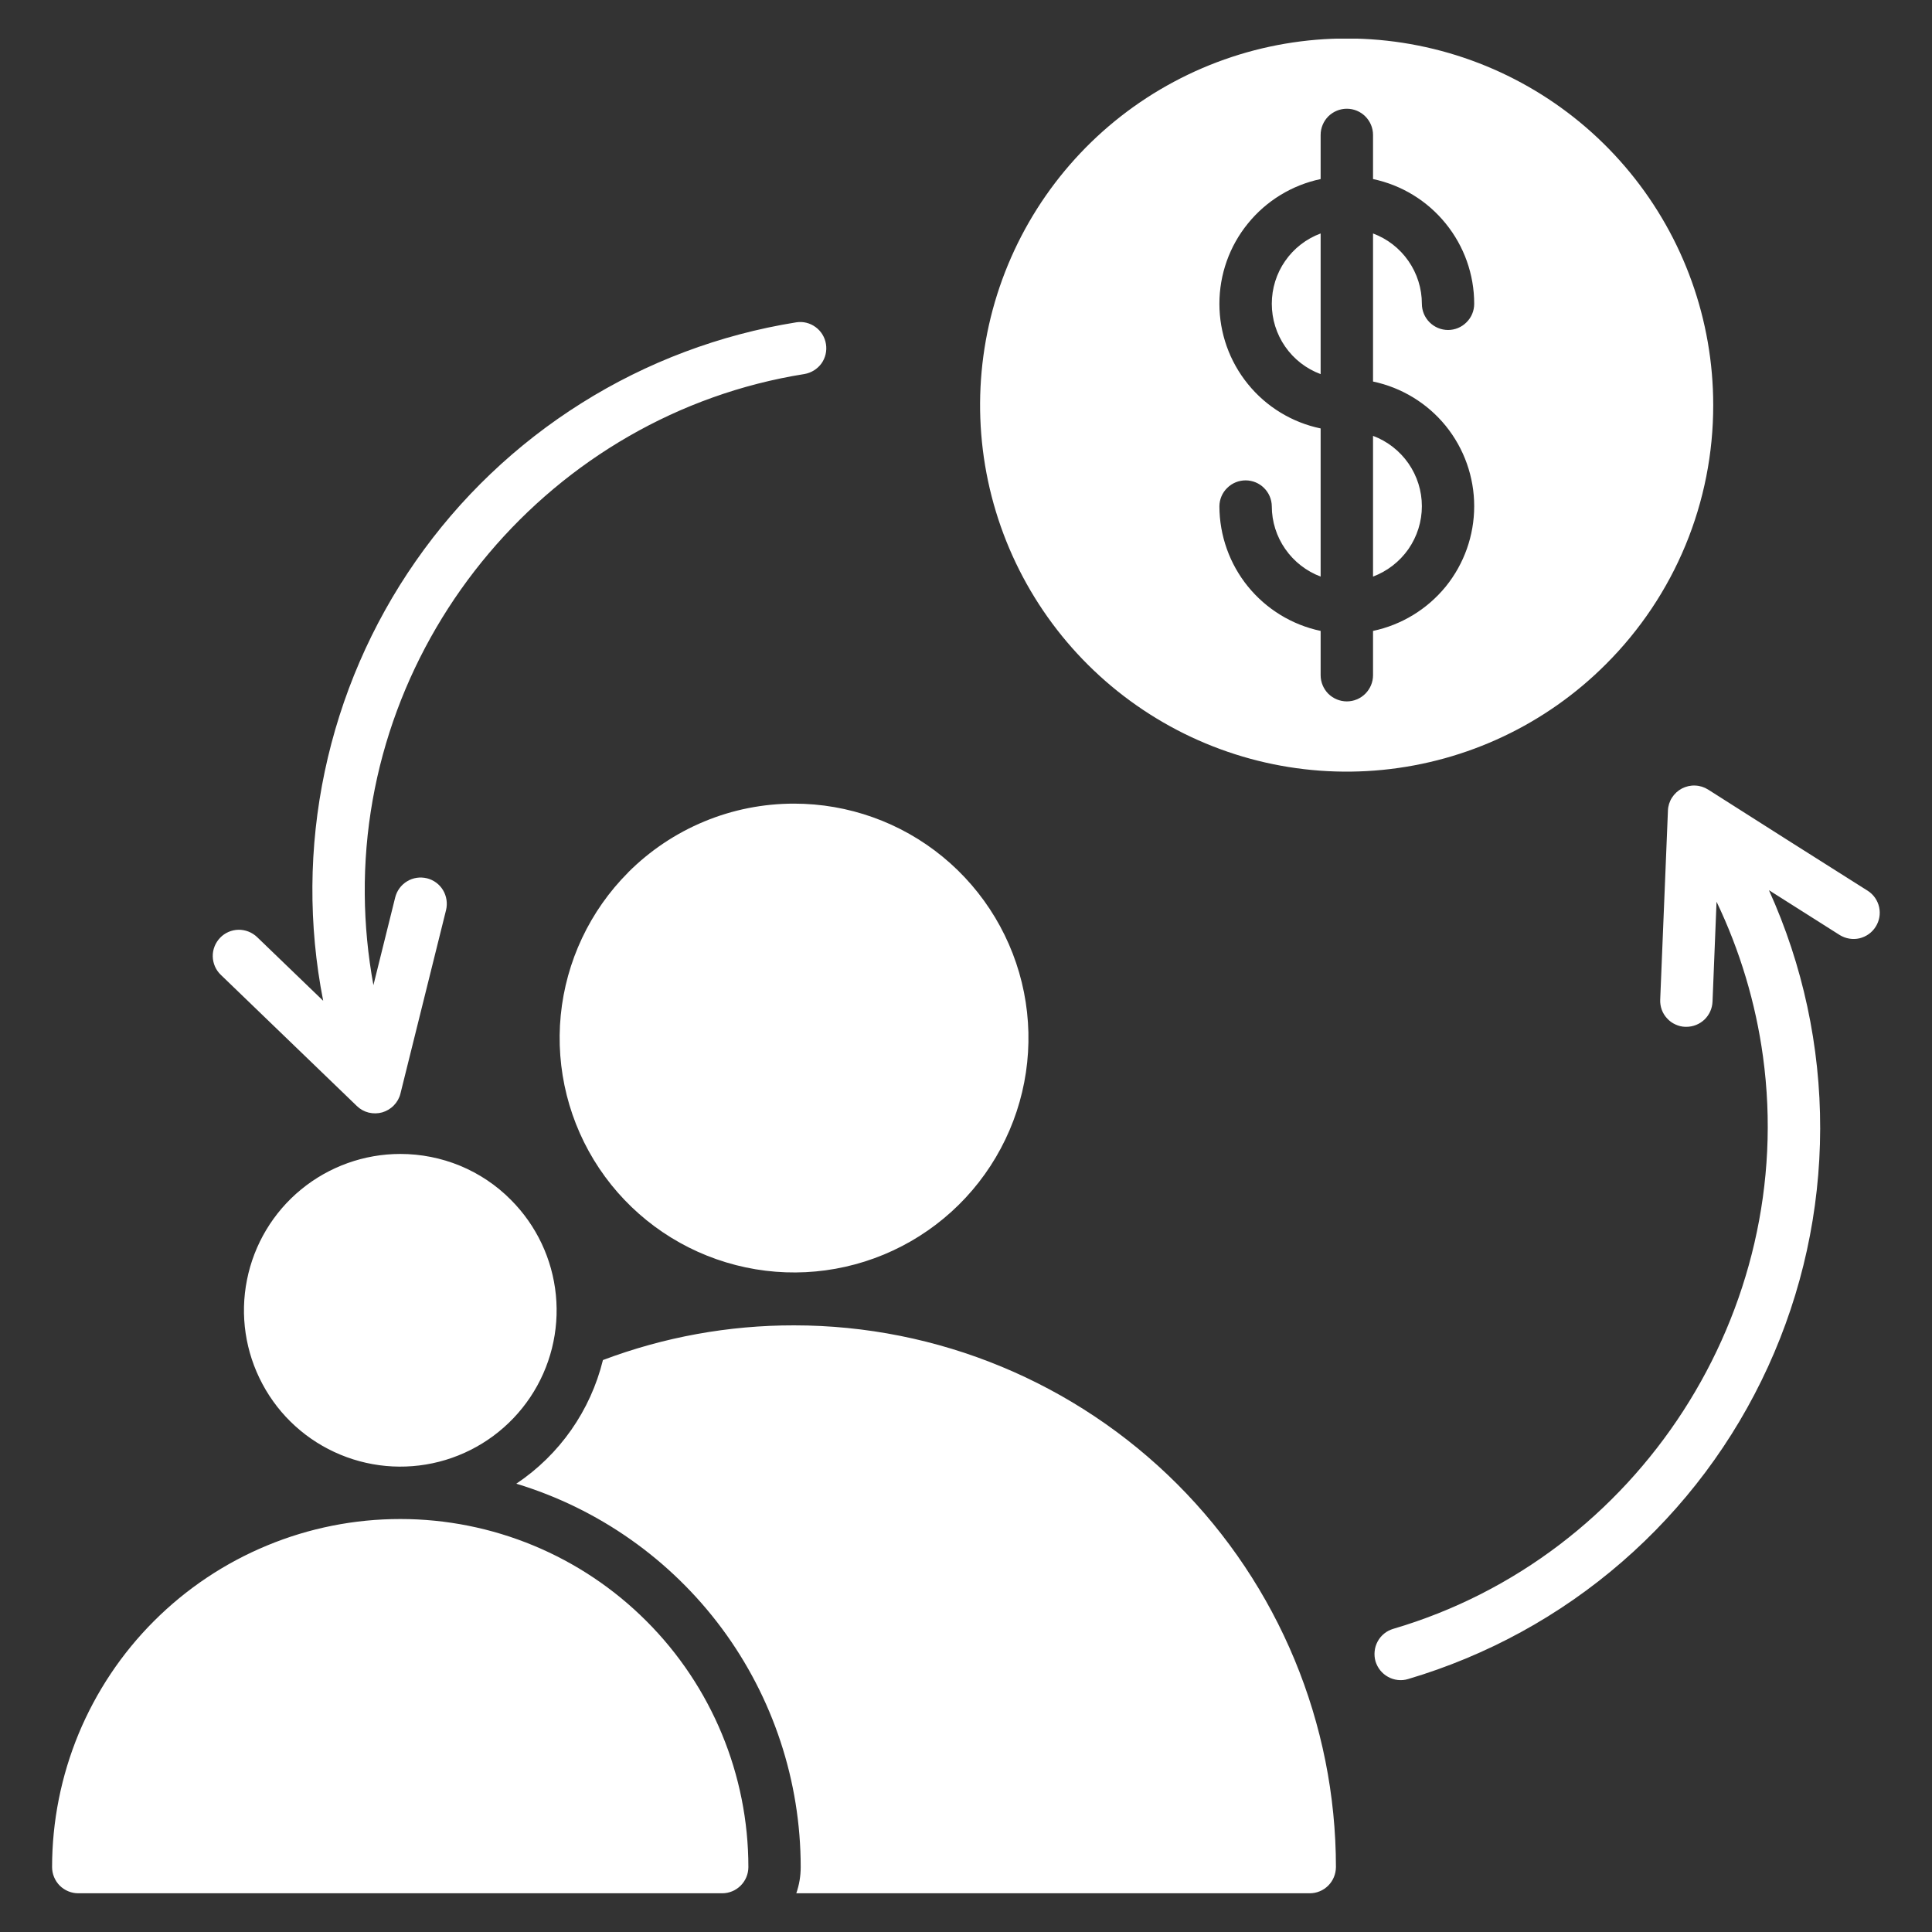 <svg width="25" height="25" viewBox="0 0 25 25" fill="none" xmlns="http://www.w3.org/2000/svg">
<rect x="0" y="0" width="25" height="25" fill="#333333" stroke="none"/>
<g clip-path="url(#clip0_1_1482)">
<path d="M17.089 3.021V4.841C16.903 4.772 16.743 4.648 16.63 4.485C16.517 4.322 16.457 4.129 16.457 3.931C16.457 3.733 16.517 3.539 16.63 3.377C16.743 3.214 16.903 3.09 17.089 3.021ZM17.767 7.461C17.952 7.391 18.112 7.267 18.225 7.105C18.338 6.942 18.399 6.749 18.399 6.55C18.399 6.352 18.338 6.159 18.225 5.996C18.112 5.834 17.952 5.709 17.767 5.64V7.461ZM20.781 8.594C20.006 9.371 18.985 9.854 17.892 9.962C16.8 10.07 15.705 9.796 14.792 9.186C13.879 8.577 13.206 7.67 12.887 6.62C12.568 5.57 12.623 4.441 13.043 3.427C13.463 2.413 14.221 1.576 15.189 1.059C16.157 0.541 17.274 0.375 18.35 0.589C19.427 0.803 20.396 1.383 21.092 2.232C21.788 3.08 22.169 4.143 22.169 5.241C22.17 5.864 22.048 6.481 21.81 7.056C21.572 7.631 21.222 8.154 20.781 8.594ZM17.767 4.937V3.021C17.952 3.09 18.112 3.214 18.225 3.377C18.338 3.539 18.399 3.733 18.399 3.931C18.399 4.021 18.435 4.107 18.498 4.17C18.562 4.234 18.648 4.27 18.738 4.27C18.828 4.27 18.914 4.234 18.977 4.17C19.041 4.107 19.076 4.021 19.076 3.931C19.076 3.552 18.946 3.186 18.707 2.892C18.469 2.598 18.137 2.395 17.767 2.317V1.746C17.767 1.656 17.731 1.57 17.667 1.506C17.604 1.443 17.518 1.407 17.428 1.407C17.338 1.407 17.252 1.443 17.188 1.506C17.125 1.57 17.089 1.656 17.089 1.746V2.317C16.719 2.395 16.386 2.598 16.148 2.892C15.909 3.185 15.779 3.552 15.779 3.931C15.779 4.309 15.909 4.676 16.148 4.97C16.386 5.264 16.719 5.467 17.089 5.544V7.461C16.904 7.391 16.744 7.267 16.631 7.104C16.518 6.942 16.457 6.749 16.457 6.551C16.456 6.461 16.419 6.376 16.356 6.314C16.293 6.251 16.207 6.216 16.118 6.216C16.029 6.216 15.943 6.251 15.88 6.314C15.816 6.376 15.78 6.461 15.779 6.551C15.78 6.929 15.91 7.296 16.148 7.589C16.387 7.883 16.719 8.086 17.089 8.164V8.737C17.089 8.827 17.125 8.913 17.188 8.977C17.252 9.04 17.338 9.076 17.428 9.076C17.518 9.076 17.604 9.04 17.667 8.977C17.731 8.913 17.767 8.827 17.767 8.737V8.164C18.137 8.086 18.469 7.883 18.708 7.59C18.946 7.296 19.076 6.929 19.076 6.55C19.076 6.172 18.946 5.805 18.708 5.511C18.469 5.217 18.137 5.015 17.767 4.937H17.767ZM24.169 11.527L23.135 10.873L22.103 10.217C22.052 10.185 21.995 10.167 21.935 10.165C21.876 10.162 21.817 10.176 21.764 10.203C21.711 10.231 21.667 10.272 21.635 10.322C21.603 10.372 21.585 10.43 21.583 10.489L21.483 12.935C21.481 12.98 21.488 13.024 21.503 13.066C21.518 13.107 21.542 13.146 21.572 13.178C21.602 13.211 21.638 13.238 21.679 13.256C21.719 13.275 21.763 13.286 21.807 13.287H21.821C21.909 13.287 21.993 13.253 22.056 13.193C22.119 13.132 22.156 13.05 22.16 12.962L22.212 11.668C22.515 12.301 22.718 12.977 22.813 13.672C23.263 16.96 21.206 20.143 18.029 21.077C17.986 21.09 17.946 21.11 17.912 21.138C17.877 21.166 17.848 21.201 17.827 21.24C17.806 21.279 17.792 21.322 17.788 21.366C17.783 21.41 17.787 21.455 17.799 21.498C17.812 21.54 17.833 21.58 17.861 21.615C17.889 21.649 17.923 21.678 17.962 21.699C18.001 21.721 18.044 21.734 18.088 21.739C18.133 21.744 18.177 21.74 18.22 21.727C19.24 21.425 20.184 20.909 20.987 20.212C21.791 19.515 22.436 18.653 22.878 17.686C23.321 16.718 23.551 15.668 23.553 14.604C23.555 13.54 23.329 12.488 22.89 11.519L23.807 12.1C23.883 12.146 23.974 12.162 24.061 12.142C24.148 12.121 24.224 12.068 24.271 11.992C24.319 11.917 24.335 11.826 24.316 11.739C24.297 11.652 24.244 11.575 24.169 11.527ZM10.275 17.15C9.43 17.149 8.592 17.301 7.802 17.599C7.641 18.253 7.242 18.824 6.681 19.199C7.746 19.522 8.678 20.179 9.341 21.072C10.003 21.965 10.361 23.048 10.361 24.16C10.361 24.276 10.342 24.39 10.304 24.499H16.948C17.038 24.499 17.124 24.463 17.187 24.4C17.251 24.336 17.286 24.25 17.287 24.16C17.286 22.301 16.547 20.518 15.232 19.203C13.917 17.889 12.134 17.15 10.275 17.15ZM5.18 14.932C4.712 14.932 4.258 15.095 3.896 15.392C3.535 15.688 3.287 16.102 3.196 16.561C3.104 17.02 3.175 17.496 3.396 17.909C3.616 18.322 3.973 18.645 4.406 18.824C4.838 19.003 5.319 19.027 5.767 18.891C6.215 18.755 6.602 18.468 6.862 18.079C7.122 17.69 7.239 17.223 7.193 16.757C7.147 16.291 6.941 15.856 6.61 15.525C6.423 15.336 6.2 15.187 5.954 15.085C5.709 14.984 5.445 14.932 5.18 14.932H5.18ZM8.129 11.289C7.633 11.786 7.325 12.439 7.256 13.137C7.188 13.835 7.364 14.536 7.754 15.119C8.144 15.702 8.725 16.132 9.396 16.335C10.068 16.539 10.789 16.503 11.437 16.234C12.085 15.965 12.62 15.48 12.95 14.861C13.281 14.242 13.387 13.528 13.25 12.84C13.113 12.152 12.742 11.533 12.199 11.087C11.657 10.642 10.977 10.399 10.275 10.399C9.876 10.399 9.481 10.477 9.113 10.63C8.744 10.783 8.41 11.007 8.128 11.289H8.129ZM5.18 19.656C4.588 19.656 4.002 19.772 3.455 19.999C2.909 20.225 2.412 20.557 1.994 20.975C1.575 21.393 1.244 21.89 1.017 22.436C0.791 22.983 0.674 23.569 0.674 24.16C0.674 24.25 0.71 24.336 0.773 24.4C0.837 24.463 0.923 24.499 1.013 24.499H9.345C9.435 24.499 9.521 24.463 9.584 24.4C9.648 24.336 9.684 24.25 9.684 24.16C9.684 22.966 9.209 21.82 8.364 20.976C7.52 20.131 6.374 19.656 5.18 19.656ZM4.618 14.312C4.661 14.354 4.714 14.383 4.771 14.397C4.829 14.411 4.89 14.41 4.947 14.394C5.004 14.377 5.056 14.346 5.097 14.303C5.138 14.261 5.168 14.208 5.182 14.15L5.772 11.776C5.793 11.689 5.779 11.596 5.733 11.519C5.687 11.442 5.612 11.387 5.525 11.365C5.437 11.344 5.345 11.357 5.268 11.404C5.191 11.45 5.136 11.525 5.114 11.612L4.832 12.748C4.761 12.36 4.723 11.967 4.72 11.573C4.692 8.256 7.138 5.361 10.409 4.84C10.497 4.825 10.576 4.776 10.629 4.704C10.681 4.631 10.702 4.541 10.688 4.453C10.674 4.364 10.626 4.285 10.553 4.232C10.481 4.179 10.391 4.157 10.303 4.171C9.317 4.329 8.372 4.684 7.527 5.215C6.681 5.746 5.95 6.442 5.379 7.262C4.808 8.081 4.408 9.007 4.202 9.984C3.996 10.961 3.989 11.97 4.182 12.95L3.327 12.126C3.262 12.064 3.175 12.03 3.086 12.031C2.996 12.033 2.91 12.07 2.848 12.135C2.786 12.2 2.751 12.287 2.753 12.376C2.755 12.466 2.792 12.552 2.857 12.614L4.618 14.312Z" fill="white"/>
</g>
<defs>
<clipPath id="clip0_1_1482">
<rect width="24" height="24" fill="white" transform="translate(0.5 0.5)"/>
</clipPath>
</defs>
</svg>
